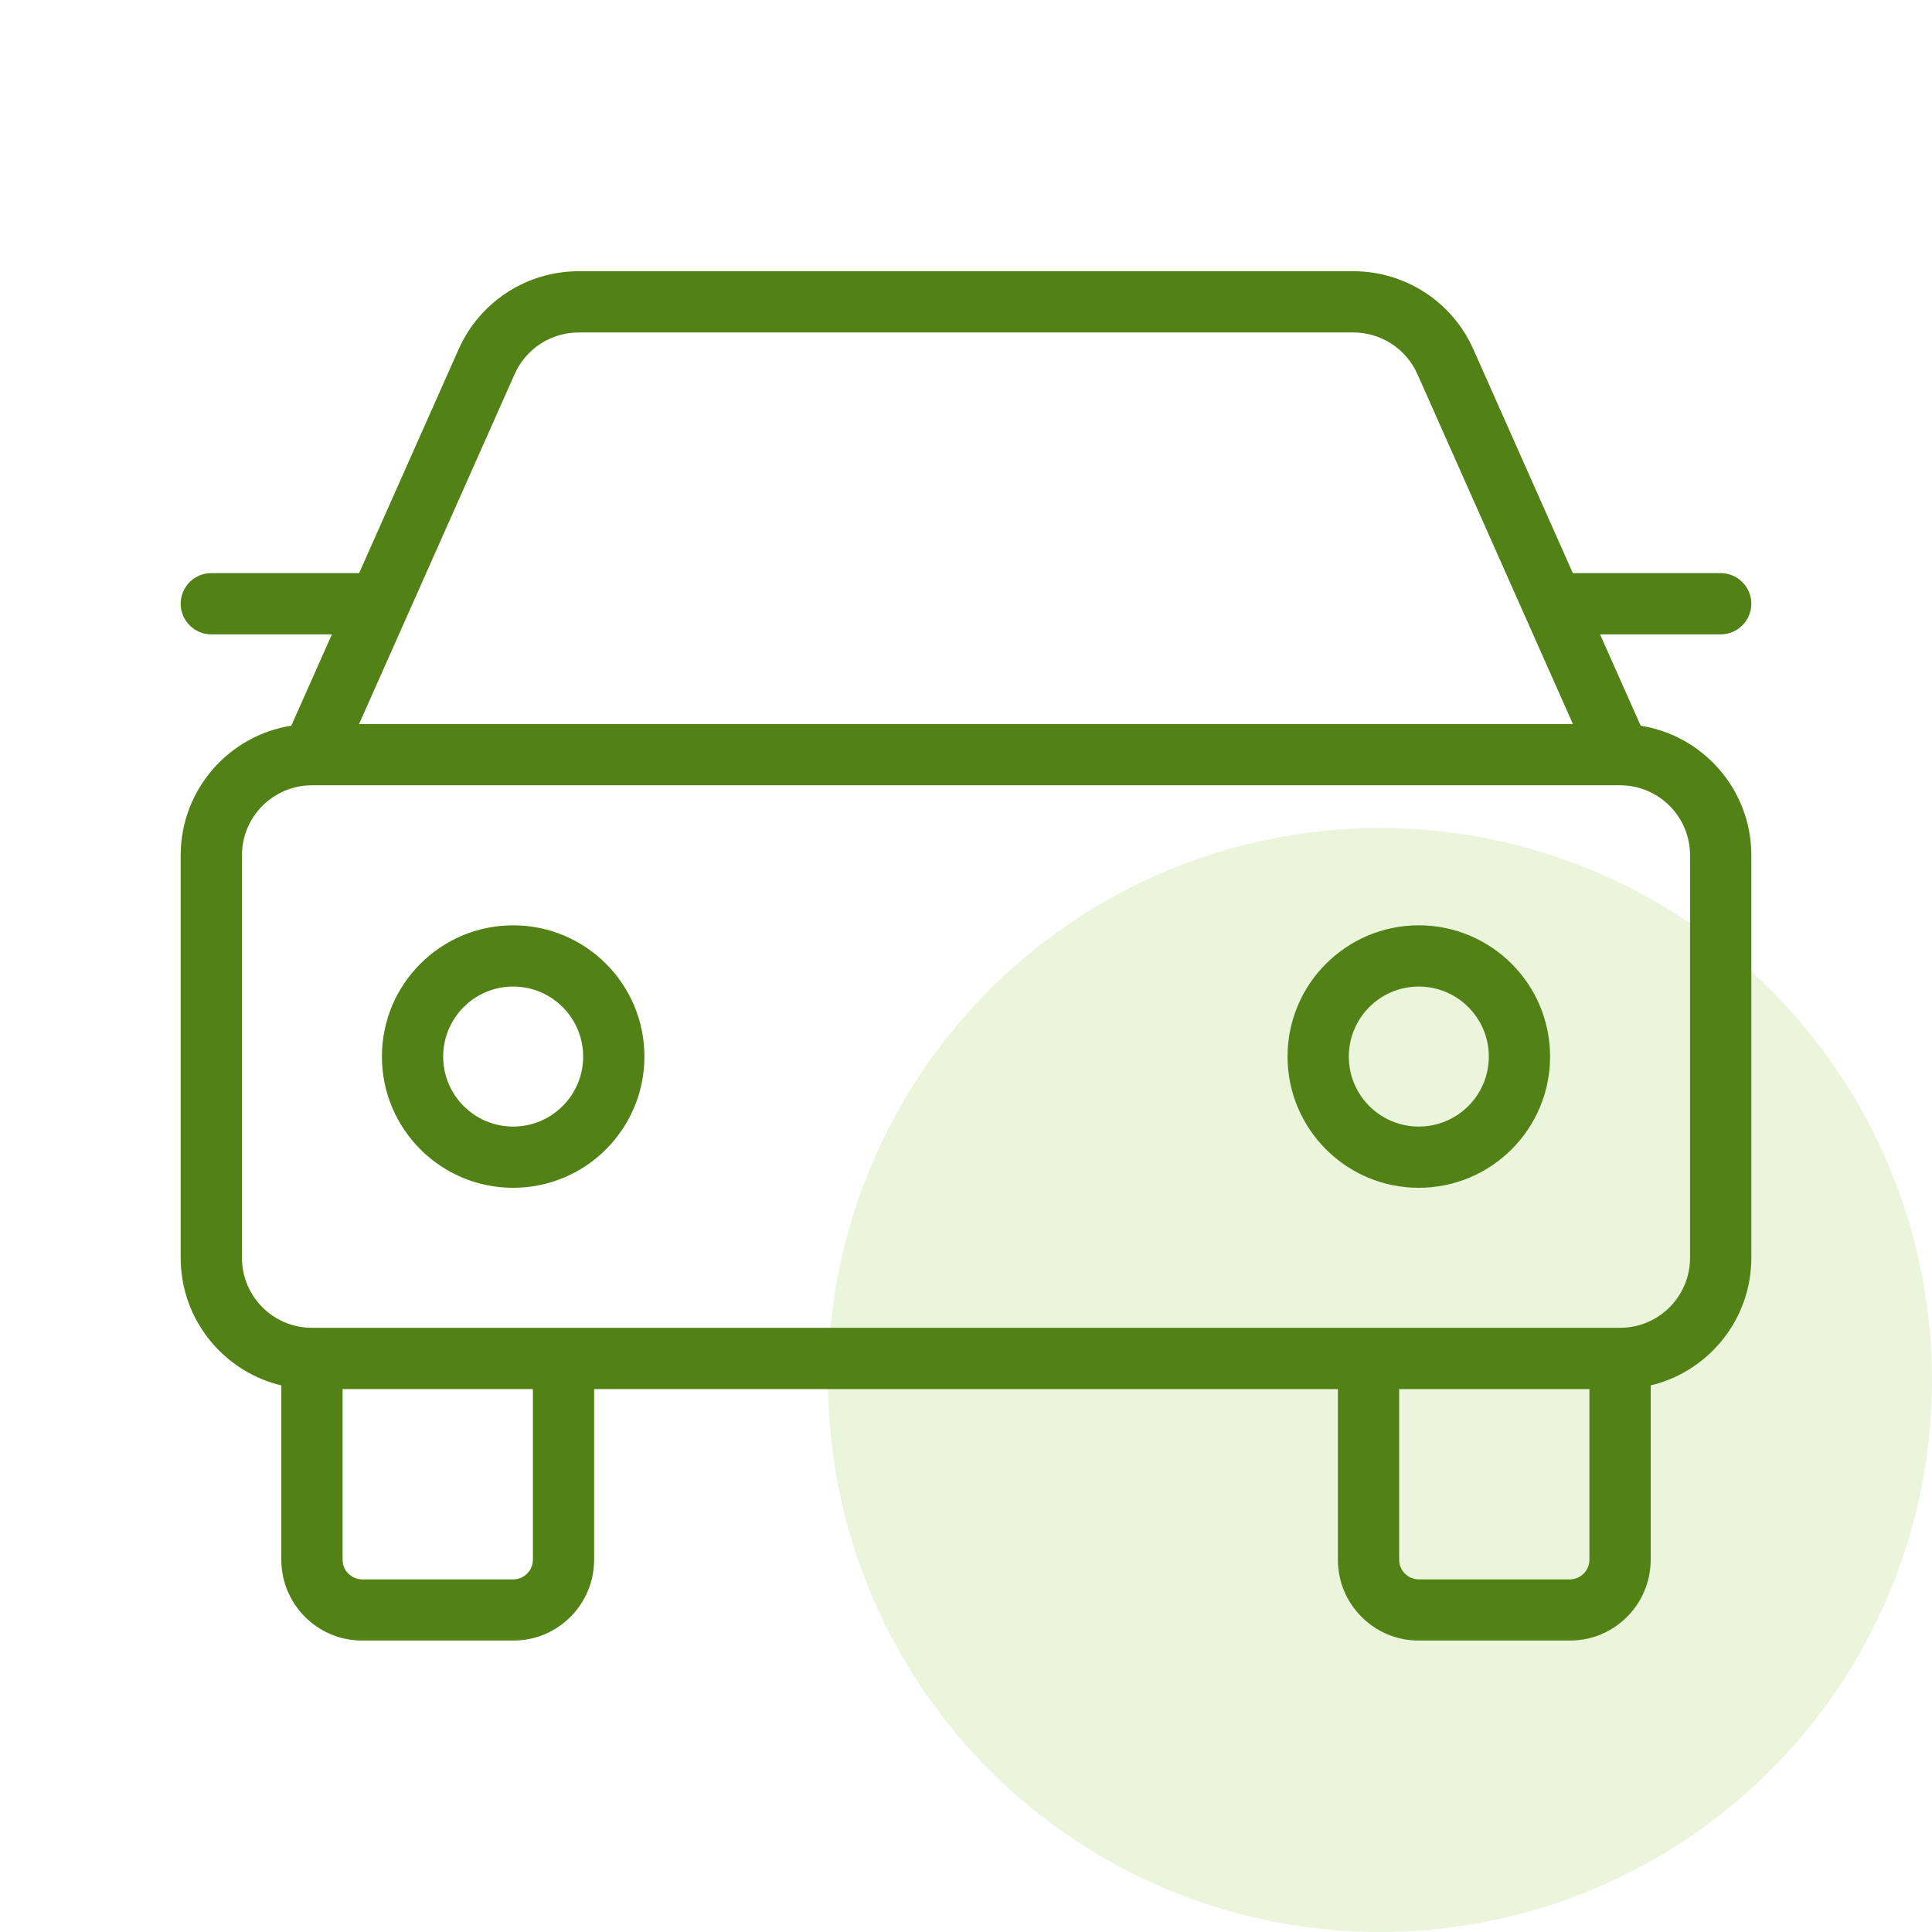 <svg width="56" height="56" viewBox="0 0 56 56" fill="none" xmlns="http://www.w3.org/2000/svg">
<circle cx="40" cy="40" r="16" fill="#B9DD8B" fill-opacity="0.3"/>
<mask id="path-2-outside-1_655_4865" maskUnits="userSpaceOnUse" x="4.337" y="6.962" width="47" height="41" fill="black">
<rect fill="white" x="4.337" y="6.962" width="47" height="41"/>
<path d="M39.229 7.962C40.692 7.962 42.019 8.824 42.614 10.162L45.525 16.712H49.876C50.31 16.712 50.663 17.066 50.663 17.5C50.662 17.935 50.31 18.287 49.876 18.288H46.225L47.487 21.125C49.282 21.382 50.663 22.925 50.663 24.791V36.458C50.663 38.234 49.413 39.717 47.746 40.078V45.208C47.746 46.449 46.741 47.454 45.501 47.455H41.126C39.885 47.455 38.879 46.449 38.879 45.208V40.163H17.121V45.208C17.121 46.449 16.116 47.454 14.876 47.455H10.501C9.26 47.455 8.254 46.449 8.254 45.208V40.078C6.587 39.717 5.337 38.234 5.337 36.458V24.791C5.338 22.926 6.717 21.382 8.512 21.125L9.774 18.288H6.125C5.691 18.288 5.338 17.935 5.337 17.5C5.337 17.065 5.691 16.712 6.125 16.712H10.474L13.386 10.162C13.981 8.824 15.308 7.962 16.771 7.962H39.229ZM9.83 45.208C9.83 45.579 10.13 45.879 10.501 45.879H14.876C15.246 45.879 15.546 45.579 15.546 45.208V40.163H9.83V45.208ZM40.455 45.208C40.455 45.579 40.755 45.879 41.126 45.879H45.501C45.871 45.879 46.17 45.579 46.17 45.208V40.163H40.455V45.208ZM9.041 22.663C7.866 22.663 6.913 23.616 6.913 24.791V36.458C6.913 37.634 7.866 38.587 9.041 38.587H46.959C48.134 38.587 49.087 37.634 49.087 36.458V24.791C49.087 23.616 48.134 22.663 46.959 22.663H9.041ZM14.874 26.921C16.92 26.921 18.579 28.58 18.579 30.625C18.578 32.671 16.92 34.33 14.874 34.33C12.829 34.329 11.171 32.671 11.17 30.625C11.17 28.58 12.829 26.921 14.874 26.921ZM41.124 26.921C43.17 26.921 44.83 28.58 44.83 30.625C44.829 32.671 43.17 34.33 41.124 34.33C39.079 34.329 37.421 32.671 37.42 30.625C37.42 28.58 39.079 26.922 41.124 26.921ZM14.874 28.495C13.699 28.496 12.746 29.45 12.746 30.625C12.746 31.801 13.699 32.754 14.874 32.754C16.05 32.754 17.003 31.801 17.003 30.625C17.003 29.45 16.05 28.495 14.874 28.495ZM41.124 28.495C39.949 28.496 38.996 29.45 38.996 30.625C38.996 31.801 39.949 32.754 41.124 32.754C42.3 32.754 43.254 31.801 43.254 30.625C43.254 29.45 42.3 28.495 41.124 28.495ZM16.771 9.537C15.93 9.537 15.168 10.033 14.826 10.802L10.253 21.087H45.747L41.175 10.802C40.833 10.033 40.07 9.537 39.229 9.537H16.771Z"/>
</mask>
<path d="M39.229 7.962C40.692 7.962 42.019 8.824 42.614 10.162L45.525 16.712H49.876C50.31 16.712 50.663 17.066 50.663 17.5C50.662 17.935 50.31 18.287 49.876 18.288H46.225L47.487 21.125C49.282 21.382 50.663 22.925 50.663 24.791V36.458C50.663 38.234 49.413 39.717 47.746 40.078V45.208C47.746 46.449 46.741 47.454 45.501 47.455H41.126C39.885 47.455 38.879 46.449 38.879 45.208V40.163H17.121V45.208C17.121 46.449 16.116 47.454 14.876 47.455H10.501C9.26 47.455 8.254 46.449 8.254 45.208V40.078C6.587 39.717 5.337 38.234 5.337 36.458V24.791C5.338 22.926 6.717 21.382 8.512 21.125L9.774 18.288H6.125C5.691 18.288 5.338 17.935 5.337 17.5C5.337 17.065 5.691 16.712 6.125 16.712H10.474L13.386 10.162C13.981 8.824 15.308 7.962 16.771 7.962H39.229ZM9.83 45.208C9.83 45.579 10.13 45.879 10.501 45.879H14.876C15.246 45.879 15.546 45.579 15.546 45.208V40.163H9.83V45.208ZM40.455 45.208C40.455 45.579 40.755 45.879 41.126 45.879H45.501C45.871 45.879 46.17 45.579 46.17 45.208V40.163H40.455V45.208ZM9.041 22.663C7.866 22.663 6.913 23.616 6.913 24.791V36.458C6.913 37.634 7.866 38.587 9.041 38.587H46.959C48.134 38.587 49.087 37.634 49.087 36.458V24.791C49.087 23.616 48.134 22.663 46.959 22.663H9.041ZM14.874 26.921C16.92 26.921 18.579 28.58 18.579 30.625C18.578 32.671 16.92 34.33 14.874 34.33C12.829 34.329 11.171 32.671 11.17 30.625C11.17 28.58 12.829 26.921 14.874 26.921ZM41.124 26.921C43.17 26.921 44.83 28.58 44.83 30.625C44.829 32.671 43.17 34.33 41.124 34.33C39.079 34.329 37.421 32.671 37.42 30.625C37.42 28.58 39.079 26.922 41.124 26.921ZM14.874 28.495C13.699 28.496 12.746 29.45 12.746 30.625C12.746 31.801 13.699 32.754 14.874 32.754C16.05 32.754 17.003 31.801 17.003 30.625C17.003 29.45 16.05 28.495 14.874 28.495ZM41.124 28.495C39.949 28.496 38.996 29.45 38.996 30.625C38.996 31.801 39.949 32.754 41.124 32.754C42.3 32.754 43.254 31.801 43.254 30.625C43.254 29.45 42.3 28.495 41.124 28.495ZM16.771 9.537C15.93 9.537 15.168 10.033 14.826 10.802L10.253 21.087H45.747L41.175 10.802C40.833 10.033 40.07 9.537 39.229 9.537H16.771Z" fill="#528116"/>
<path d="M42.614 10.162L42.705 10.121L42.705 10.121L42.614 10.162ZM45.525 16.712L45.434 16.753C45.45 16.789 45.485 16.812 45.525 16.812V16.712ZM49.876 16.712L49.876 16.612H49.876V16.712ZM50.663 17.5L50.763 17.5V17.5H50.663ZM49.876 18.288V18.387H49.876L49.876 18.288ZM46.225 18.288V18.188C46.191 18.188 46.16 18.205 46.141 18.233C46.123 18.261 46.12 18.297 46.134 18.328L46.225 18.288ZM47.487 21.125L47.395 21.166C47.409 21.197 47.439 21.22 47.473 21.224L47.487 21.125ZM50.663 24.791H50.763V24.791L50.663 24.791ZM50.663 36.458L50.763 36.458V36.458H50.663ZM47.746 40.078L47.724 39.98C47.678 39.99 47.646 40.03 47.646 40.078H47.746ZM47.746 45.208L47.846 45.208V45.208H47.746ZM45.501 47.455V47.554H45.501L45.501 47.455ZM38.879 45.208H38.779V45.208L38.879 45.208ZM38.879 40.163H38.979C38.979 40.107 38.935 40.062 38.879 40.062V40.163ZM17.121 40.163V40.062C17.065 40.062 17.021 40.107 17.021 40.163H17.121ZM17.121 45.208L17.221 45.208V45.208H17.121ZM14.876 47.455V47.554H14.876L14.876 47.455ZM8.254 45.208H8.154V45.208L8.254 45.208ZM8.254 40.078H8.354C8.354 40.03 8.322 39.99 8.276 39.98L8.254 40.078ZM5.337 36.458H5.237V36.458L5.337 36.458ZM5.337 24.791L5.237 24.791V24.791H5.337ZM8.512 21.125L8.526 21.224C8.56 21.22 8.59 21.197 8.604 21.166L8.512 21.125ZM9.774 18.288L9.865 18.328C9.879 18.297 9.876 18.261 9.858 18.233C9.839 18.205 9.808 18.188 9.774 18.188V18.288ZM5.337 17.5H5.237L5.237 17.5L5.337 17.5ZM10.474 16.712V16.812C10.514 16.812 10.549 16.789 10.566 16.753L10.474 16.712ZM13.386 10.162L13.295 10.121L13.295 10.121L13.386 10.162ZM16.771 7.962V7.862H16.771L16.771 7.962ZM9.83 45.208H9.73V45.208L9.83 45.208ZM14.876 45.879V45.979H14.876L14.876 45.879ZM15.546 45.208L15.646 45.208V45.208H15.546ZM15.546 40.163H15.646C15.646 40.107 15.602 40.062 15.546 40.062V40.163ZM9.83 40.163V40.062C9.774 40.062 9.73 40.107 9.73 40.163H9.83ZM40.455 45.208H40.355V45.208L40.455 45.208ZM45.501 45.879V45.979H45.501L45.501 45.879ZM46.17 45.208L46.27 45.208V45.208H46.17ZM46.17 40.163H46.27C46.27 40.107 46.226 40.062 46.17 40.062V40.163ZM40.455 40.163V40.062C40.399 40.062 40.355 40.107 40.355 40.163H40.455ZM9.041 22.663V22.562H9.041L9.041 22.663ZM6.913 24.791L6.813 24.791V24.791H6.913ZM6.913 36.458H6.813V36.458L6.913 36.458ZM9.041 38.587L9.041 38.687H9.041V38.587ZM46.959 38.587V38.687H46.959L46.959 38.587ZM49.087 36.458L49.187 36.458V36.458H49.087ZM49.087 24.791H49.187V24.791L49.087 24.791ZM46.959 22.663L46.959 22.562H46.959V22.663ZM14.874 26.921V26.821H14.874L14.874 26.921ZM18.579 30.625L18.679 30.625V30.625H18.579ZM14.874 34.33L14.874 34.429H14.874V34.33ZM11.17 30.625H11.07V30.625L11.17 30.625ZM41.124 26.921V26.821H41.124L41.124 26.921ZM44.83 30.625L44.93 30.625V30.625H44.83ZM41.124 34.33L41.124 34.429H41.124V34.33ZM37.42 30.625H37.32V30.625L37.42 30.625ZM14.874 28.495V28.395H14.874L14.874 28.495ZM12.746 30.625H12.646V30.625L12.746 30.625ZM14.874 32.754L14.874 32.854H14.874V32.754ZM17.003 30.625L17.103 30.625V30.625H17.003ZM41.124 28.495V28.395H41.124L41.124 28.495ZM38.996 30.625H38.896V30.625L38.996 30.625ZM41.124 32.754L41.124 32.854H41.124V32.754ZM43.254 30.625L43.354 30.625V30.625H43.254ZM16.771 9.537V9.437H16.771L16.771 9.537ZM14.826 10.802L14.734 10.761L14.734 10.761L14.826 10.802ZM10.253 21.087L10.162 21.047C10.148 21.078 10.151 21.113 10.17 21.142C10.188 21.17 10.22 21.187 10.253 21.187V21.087ZM45.747 21.087V21.187C45.78 21.187 45.812 21.17 45.83 21.142C45.849 21.113 45.852 21.078 45.838 21.047L45.747 21.087ZM41.175 10.802L41.267 10.761L41.267 10.761L41.175 10.802ZM39.229 7.962V8.062C40.653 8.062 41.943 8.9 42.522 10.202L42.614 10.162L42.705 10.121C42.094 8.747 40.731 7.862 39.229 7.862V7.962ZM42.614 10.162L42.522 10.202L45.434 16.753L45.525 16.712L45.616 16.672L42.705 10.121L42.614 10.162ZM45.525 16.712V16.812H49.876V16.712V16.612H45.525V16.712ZM49.876 16.712L49.875 16.812C50.255 16.812 50.563 17.121 50.563 17.5H50.663H50.763C50.763 17.011 50.366 16.613 49.876 16.612L49.876 16.712ZM50.663 17.5L50.563 17.5C50.562 17.88 50.255 18.187 49.875 18.188L49.876 18.288L49.876 18.387C50.365 18.387 50.762 17.99 50.763 17.5L50.663 17.5ZM49.876 18.288V18.188H46.225V18.288V18.387H49.876V18.288ZM46.225 18.288L46.134 18.328L47.395 21.166L47.487 21.125L47.578 21.085L46.316 18.247L46.225 18.288ZM47.487 21.125L47.473 21.224C49.219 21.474 50.562 22.976 50.563 24.791L50.663 24.791L50.763 24.791C50.763 22.875 49.345 21.29 47.501 21.026L47.487 21.125ZM50.663 24.791H50.563V36.458H50.663H50.763V24.791H50.663ZM50.663 36.458L50.563 36.458C50.563 38.186 49.347 39.629 47.724 39.98L47.746 40.078L47.767 40.175C49.479 39.804 50.763 38.282 50.763 36.458L50.663 36.458ZM47.746 40.078H47.646V45.208H47.746H47.846V40.078H47.746ZM47.746 45.208L47.646 45.208C47.646 46.394 46.686 47.354 45.501 47.355L45.501 47.455L45.501 47.554C46.796 47.554 47.846 46.504 47.846 45.208L47.746 45.208ZM45.501 47.455V47.355H41.126V47.455V47.554H45.501V47.455ZM41.126 47.455V47.355C39.94 47.355 38.979 46.394 38.979 45.208L38.879 45.208L38.779 45.208C38.779 46.504 39.83 47.554 41.126 47.554V47.455ZM38.879 45.208H38.979V40.163H38.879H38.779V45.208H38.879ZM38.879 40.163V40.062H17.121V40.163V40.263H38.879V40.163ZM17.121 40.163H17.021V45.208H17.121H17.221V40.163H17.121ZM17.121 45.208L17.021 45.208C17.021 46.394 16.061 47.354 14.876 47.355L14.876 47.455L14.876 47.554C16.171 47.554 17.221 46.504 17.221 45.208L17.121 45.208ZM14.876 47.455V47.355H10.501V47.455V47.554H14.876V47.455ZM10.501 47.455V47.355C9.315 47.355 8.354 46.394 8.354 45.208L8.254 45.208L8.154 45.208C8.154 46.504 9.205 47.554 10.501 47.554V47.455ZM8.254 45.208H8.354V40.078H8.254H8.154V45.208H8.254ZM8.254 40.078L8.276 39.98C6.653 39.629 5.437 38.186 5.437 36.458L5.337 36.458L5.237 36.458C5.237 38.282 6.521 39.804 8.233 40.175L8.254 40.078ZM5.337 36.458H5.437V24.791H5.337H5.237V36.458H5.337ZM5.337 24.791L5.437 24.791C5.438 22.976 6.78 21.474 8.526 21.224L8.512 21.125L8.498 21.026C6.655 21.29 5.238 22.875 5.237 24.791L5.337 24.791ZM8.512 21.125L8.604 21.166L9.865 18.328L9.774 18.288L9.683 18.247L8.421 21.085L8.512 21.125ZM9.774 18.288V18.188H6.125V18.288V18.387H9.774V18.288ZM6.125 18.288V18.188C5.746 18.188 5.438 17.88 5.437 17.5L5.337 17.5L5.237 17.5C5.238 17.991 5.636 18.387 6.125 18.387V18.288ZM5.337 17.5H5.437C5.437 17.121 5.746 16.812 6.125 16.812V16.712V16.612C5.635 16.612 5.237 17.01 5.237 17.5H5.337ZM6.125 16.712V16.812H10.474V16.712V16.612H6.125V16.712ZM10.474 16.712L10.566 16.753L13.478 10.202L13.386 10.162L13.295 10.121L10.383 16.672L10.474 16.712ZM13.386 10.162L13.478 10.202C14.057 8.9 15.348 8.062 16.771 8.062L16.771 7.962L16.771 7.862C15.268 7.862 13.906 8.747 13.295 10.121L13.386 10.162ZM16.771 7.962V8.062H39.229V7.962V7.862H16.771V7.962ZM9.83 45.208L9.73 45.208C9.73 45.634 10.075 45.979 10.501 45.979V45.879V45.779C10.185 45.779 9.93 45.524 9.93 45.208L9.83 45.208ZM10.501 45.879V45.979H14.876V45.879V45.779H10.501V45.879ZM14.876 45.879L14.876 45.979C15.301 45.979 15.646 45.634 15.646 45.208L15.546 45.208L15.446 45.208C15.446 45.524 15.191 45.779 14.876 45.779L14.876 45.879ZM15.546 45.208H15.646V40.163H15.546H15.446V45.208H15.546ZM15.546 40.163V40.062H9.83V40.163V40.263H15.546V40.163ZM9.83 40.163H9.73V45.208H9.83H9.93V40.163H9.83ZM40.455 45.208L40.355 45.208C40.355 45.634 40.7 45.979 41.126 45.979V45.879V45.779C40.81 45.779 40.555 45.524 40.555 45.208L40.455 45.208ZM41.126 45.879V45.979H45.501V45.879V45.779H41.126V45.879ZM45.501 45.879L45.501 45.979C45.926 45.979 46.27 45.634 46.27 45.208L46.17 45.208L46.07 45.208C46.07 45.524 45.816 45.779 45.5 45.779L45.501 45.879ZM46.17 45.208H46.27V40.163H46.17H46.07V45.208H46.17ZM46.17 40.163V40.062H40.455V40.163V40.263H46.17V40.163ZM40.455 40.163H40.355V45.208H40.455H40.555V40.163H40.455ZM9.041 22.663L9.041 22.562C7.811 22.563 6.813 23.56 6.813 24.791L6.913 24.791L7.013 24.791C7.013 23.671 7.921 22.763 9.042 22.762L9.041 22.663ZM6.913 24.791H6.813V36.458H6.913H7.013V24.791H6.913ZM6.913 36.458L6.813 36.458C6.813 37.689 7.811 38.687 9.041 38.687L9.041 38.587L9.042 38.487C7.921 38.487 7.013 37.579 7.013 36.458L6.913 36.458ZM9.041 38.587V38.687H46.959V38.587V38.487H9.041V38.587ZM46.959 38.587L46.959 38.687C48.19 38.687 49.187 37.69 49.187 36.458L49.087 36.458L48.987 36.458C48.987 37.579 48.079 38.487 46.959 38.487L46.959 38.587ZM49.087 36.458H49.187V24.791H49.087H48.987V36.458H49.087ZM49.087 24.791L49.187 24.791C49.187 23.56 48.19 22.562 46.959 22.562L46.959 22.663L46.959 22.762C48.079 22.762 48.987 23.671 48.987 24.791L49.087 24.791ZM46.959 22.663V22.562H9.041V22.663V22.762H46.959V22.663ZM14.874 26.921V27.021C16.865 27.021 18.479 28.635 18.479 30.625H18.579H18.679C18.679 28.524 16.976 26.821 14.874 26.821V26.921ZM18.579 30.625L18.479 30.625C18.479 32.616 16.865 34.23 14.874 34.23V34.33V34.429C16.975 34.429 18.678 32.726 18.679 30.625L18.579 30.625ZM14.874 34.33L14.874 34.23C12.884 34.229 11.271 32.616 11.27 30.625L11.17 30.625L11.07 30.625C11.071 32.726 12.774 34.429 14.874 34.429L14.874 34.33ZM11.17 30.625H11.27C11.27 28.635 12.884 27.021 14.874 27.021L14.874 26.921L14.874 26.821C12.774 26.821 11.07 28.524 11.07 30.625H11.17ZM41.124 26.921V27.021C43.115 27.021 44.73 28.635 44.73 30.625H44.83H44.93C44.93 28.524 43.225 26.821 41.124 26.821V26.921ZM44.83 30.625L44.73 30.625C44.729 32.616 43.115 34.23 41.124 34.23V34.33V34.429C43.225 34.429 44.929 32.726 44.93 30.625L44.83 30.625ZM41.124 34.33L41.124 34.23C39.134 34.229 37.521 32.616 37.52 30.625L37.42 30.625L37.32 30.625C37.321 32.726 39.024 34.429 41.124 34.429L41.124 34.33ZM37.42 30.625H37.52C37.52 28.635 39.134 27.021 41.124 27.021L41.124 26.921L41.124 26.821C39.024 26.822 37.32 28.524 37.32 30.625H37.42ZM14.874 28.495L14.874 28.395C13.643 28.396 12.646 29.394 12.646 30.625H12.746H12.846C12.846 29.505 13.754 28.596 14.874 28.596L14.874 28.495ZM12.746 30.625L12.646 30.625C12.646 31.856 13.644 32.854 14.874 32.854L14.874 32.754L14.874 32.654C13.754 32.654 12.846 31.746 12.846 30.625L12.746 30.625ZM14.874 32.754V32.854C16.106 32.854 17.103 31.856 17.103 30.625L17.003 30.625L16.903 30.625C16.903 31.746 15.995 32.654 14.874 32.654V32.754ZM17.003 30.625H17.103C17.103 29.394 16.106 28.395 14.874 28.395V28.495V28.596C15.995 28.596 16.903 29.505 16.903 30.625H17.003ZM41.124 28.495L41.124 28.395C39.894 28.396 38.896 29.394 38.896 30.625H38.996H39.096C39.096 29.505 40.004 28.596 41.124 28.596L41.124 28.495ZM38.996 30.625L38.896 30.625C38.896 31.856 39.894 32.854 41.124 32.854L41.124 32.754L41.124 32.654C40.004 32.654 39.096 31.746 39.096 30.625L38.996 30.625ZM41.124 32.754V32.854C42.355 32.854 43.354 31.856 43.354 30.625L43.254 30.625L43.154 30.625C43.154 31.746 42.245 32.654 41.124 32.654V32.754ZM43.254 30.625H43.354C43.354 29.394 42.356 28.395 41.124 28.395V28.495V28.596C42.245 28.596 43.154 29.505 43.154 30.625H43.254ZM16.771 9.537L16.771 9.437C15.89 9.438 15.092 9.956 14.734 10.761L14.826 10.802L14.917 10.843C15.243 10.11 15.97 9.637 16.771 9.637L16.771 9.537ZM14.826 10.802L14.734 10.761L10.162 21.047L10.253 21.087L10.345 21.128L14.917 10.843L14.826 10.802ZM10.253 21.087V21.187H45.747V21.087V20.987H10.253V21.087ZM45.747 21.087L45.838 21.047L41.267 10.761L41.175 10.802L41.084 10.843L45.655 21.128L45.747 21.087ZM41.175 10.802L41.267 10.761C40.909 9.956 40.109 9.437 39.229 9.437V9.537V9.637C40.031 9.637 40.758 10.11 41.084 10.843L41.175 10.802ZM39.229 9.537V9.437H16.771V9.537V9.637H39.229V9.537Z" fill="#528116" mask="url(#path-2-outside-1_655_4865)"/>
</svg>
